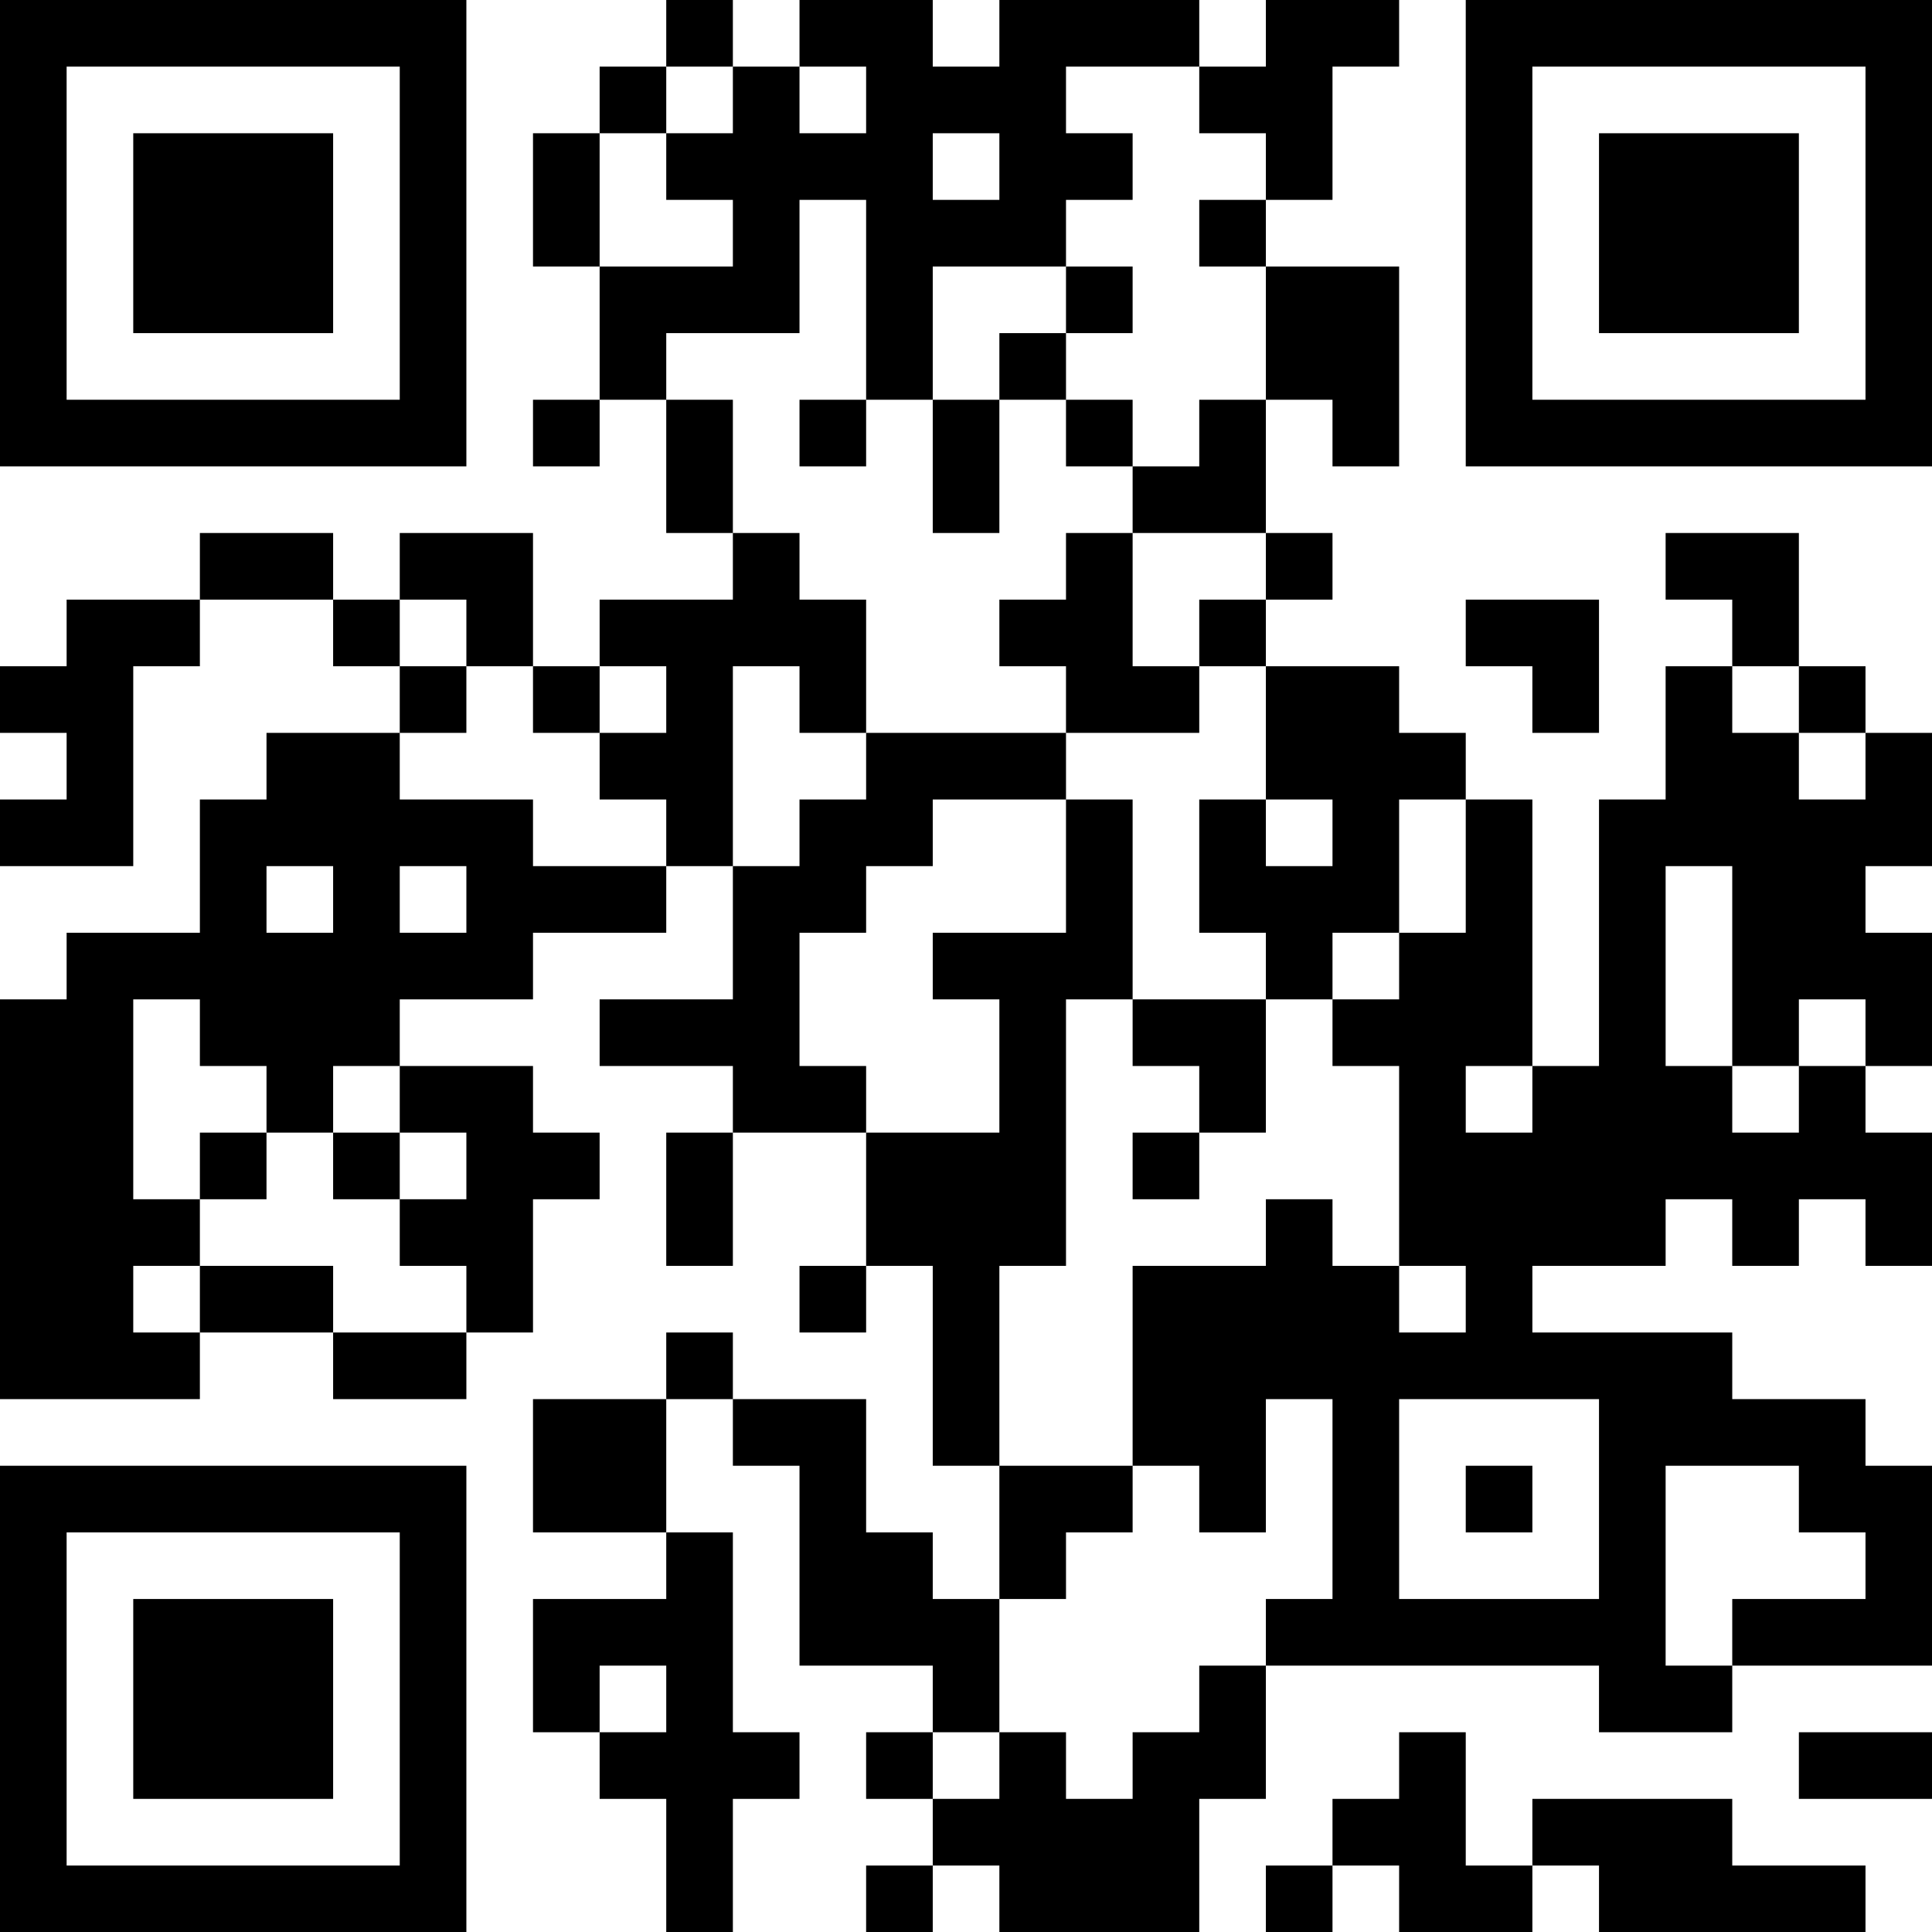 <?xml version="1.0" encoding="UTF-8"?>
<svg xmlns="http://www.w3.org/2000/svg" version="1.1" width="200" height="200" viewBox="0 0 200 200"><rect x="0" y="0" width="200" height="200" fill="#ffffff"/><g transform="scale(6.897)"><g transform="translate(0,0)"><path fill-rule="evenodd" d="M10 0L10 1L9 1L9 2L8 2L8 4L9 4L9 6L8 6L8 7L9 7L9 6L10 6L10 8L11 8L11 9L9 9L9 10L8 10L8 8L6 8L6 9L5 9L5 8L3 8L3 9L1 9L1 10L0 10L0 11L1 11L1 12L0 12L0 13L2 13L2 10L3 10L3 9L5 9L5 10L6 10L6 11L4 11L4 12L3 12L3 14L1 14L1 15L0 15L0 21L3 21L3 20L5 20L5 21L7 21L7 20L8 20L8 18L9 18L9 17L8 17L8 16L6 16L6 15L8 15L8 14L10 14L10 13L11 13L11 15L9 15L9 16L11 16L11 17L10 17L10 19L11 19L11 17L13 17L13 19L12 19L12 20L13 20L13 19L14 19L14 22L15 22L15 24L14 24L14 23L13 23L13 21L11 21L11 20L10 20L10 21L8 21L8 23L10 23L10 24L8 24L8 26L9 26L9 27L10 27L10 29L11 29L11 27L12 27L12 26L11 26L11 23L10 23L10 21L11 21L11 22L12 22L12 25L14 25L14 26L13 26L13 27L14 27L14 28L13 28L13 29L14 29L14 28L15 28L15 29L18 29L18 27L19 27L19 25L24 25L24 26L26 26L26 25L29 25L29 22L28 22L28 21L26 21L26 20L23 20L23 19L25 19L25 18L26 18L26 19L27 19L27 18L28 18L28 19L29 19L29 17L28 17L28 16L29 16L29 14L28 14L28 13L29 13L29 11L28 11L28 10L27 10L27 8L25 8L25 9L26 9L26 10L25 10L25 12L24 12L24 16L23 16L23 12L22 12L22 11L21 11L21 10L19 10L19 9L20 9L20 8L19 8L19 6L20 6L20 7L21 7L21 4L19 4L19 3L20 3L20 1L21 1L21 0L19 0L19 1L18 1L18 0L15 0L15 1L14 1L14 0L12 0L12 1L11 1L11 0ZM10 1L10 2L9 2L9 4L11 4L11 3L10 3L10 2L11 2L11 1ZM12 1L12 2L13 2L13 1ZM16 1L16 2L17 2L17 3L16 3L16 4L14 4L14 6L13 6L13 3L12 3L12 5L10 5L10 6L11 6L11 8L12 8L12 9L13 9L13 11L12 11L12 10L11 10L11 13L12 13L12 12L13 12L13 11L16 11L16 12L14 12L14 13L13 13L13 14L12 14L12 16L13 16L13 17L15 17L15 15L14 15L14 14L16 14L16 12L17 12L17 15L16 15L16 19L15 19L15 22L17 22L17 23L16 23L16 24L15 24L15 26L14 26L14 27L15 27L15 26L16 26L16 27L17 27L17 26L18 26L18 25L19 25L19 24L20 24L20 21L19 21L19 23L18 23L18 22L17 22L17 19L19 19L19 18L20 18L20 19L21 19L21 20L22 20L22 19L21 19L21 16L20 16L20 15L21 15L21 14L22 14L22 12L21 12L21 14L20 14L20 15L19 15L19 14L18 14L18 12L19 12L19 13L20 13L20 12L19 12L19 10L18 10L18 9L19 9L19 8L17 8L17 7L18 7L18 6L19 6L19 4L18 4L18 3L19 3L19 2L18 2L18 1ZM14 2L14 3L15 3L15 2ZM16 4L16 5L15 5L15 6L14 6L14 8L15 8L15 6L16 6L16 7L17 7L17 6L16 6L16 5L17 5L17 4ZM12 6L12 7L13 7L13 6ZM16 8L16 9L15 9L15 10L16 10L16 11L18 11L18 10L17 10L17 8ZM6 9L6 10L7 10L7 11L6 11L6 12L8 12L8 13L10 13L10 12L9 12L9 11L10 11L10 10L9 10L9 11L8 11L8 10L7 10L7 9ZM22 9L22 10L23 10L23 11L24 11L24 9ZM26 10L26 11L27 11L27 12L28 12L28 11L27 11L27 10ZM4 13L4 14L5 14L5 13ZM6 13L6 14L7 14L7 13ZM25 13L25 16L26 16L26 17L27 17L27 16L28 16L28 15L27 15L27 16L26 16L26 13ZM2 15L2 18L3 18L3 19L2 19L2 20L3 20L3 19L5 19L5 20L7 20L7 19L6 19L6 18L7 18L7 17L6 17L6 16L5 16L5 17L4 17L4 16L3 16L3 15ZM17 15L17 16L18 16L18 17L17 17L17 18L18 18L18 17L19 17L19 15ZM22 16L22 17L23 17L23 16ZM3 17L3 18L4 18L4 17ZM5 17L5 18L6 18L6 17ZM21 21L21 24L24 24L24 21ZM22 22L22 23L23 23L23 22ZM25 22L25 25L26 25L26 24L28 24L28 23L27 23L27 22ZM9 25L9 26L10 26L10 25ZM21 26L21 27L20 27L20 28L19 28L19 29L20 29L20 28L21 28L21 29L23 29L23 28L24 28L24 29L28 29L28 28L26 28L26 27L23 27L23 28L22 28L22 26ZM27 26L27 27L29 27L29 26ZM0 0L0 7L7 7L7 0ZM1 1L1 6L6 6L6 1ZM2 2L2 5L5 5L5 2ZM22 0L22 7L29 7L29 0ZM23 1L23 6L28 6L28 1ZM24 2L24 5L27 5L27 2ZM0 22L0 29L7 29L7 22ZM1 23L1 28L6 28L6 23ZM2 24L2 27L5 27L5 24Z" fill="#000000"/></g></g></svg>
